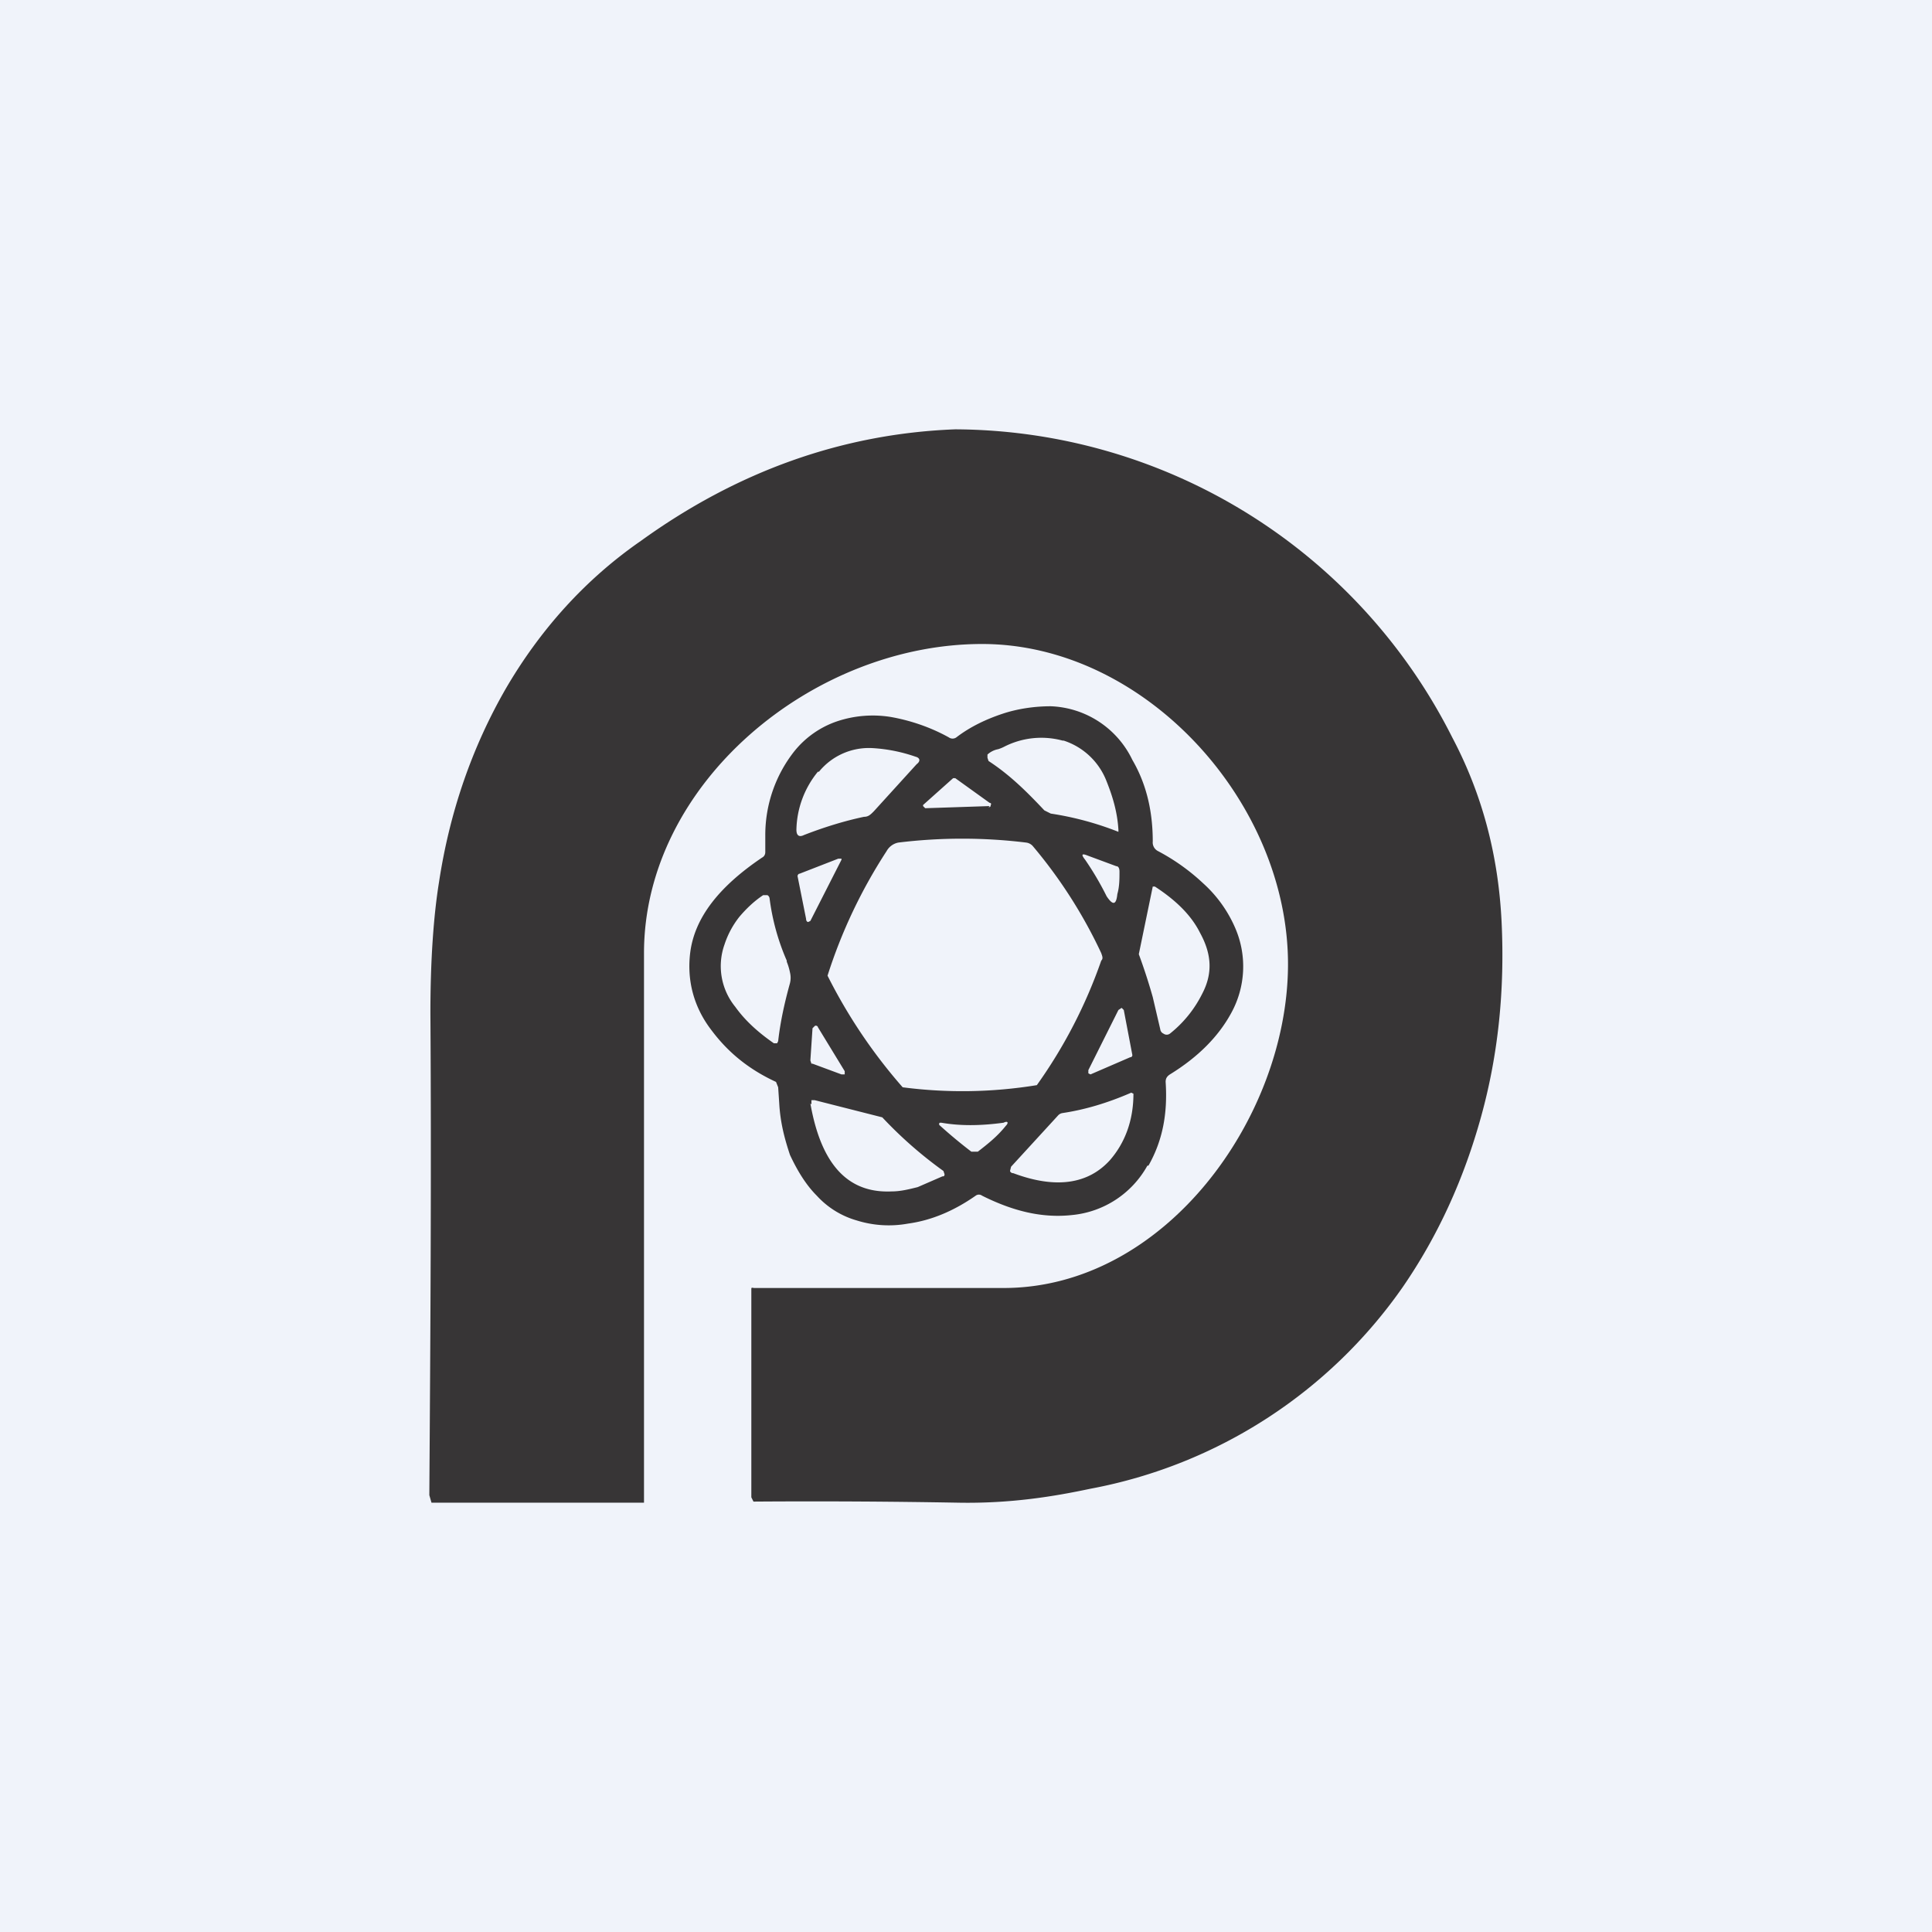 <!-- by TradingView --><svg width="18" height="18" viewBox="0 0 18 18" xmlns="http://www.w3.org/2000/svg"><path fill="#F0F3FA" d="M0 0h18v18H0z"/><path d="M6 8.88V14H4.02L4 13.93c.01-1.48.02-2.98.01-4.49 0-.5.03-.91.08-1.22.1-.66.31-1.26.62-1.8.32-.55.74-1.02 1.26-1.38.9-.65 1.88-1 2.93-1.04a5.21 5.21 0 0 1 4.63 2.87c.28.53.43 1.1.46 1.72.03.63-.03 1.23-.19 1.81-.16.58-.4 1.11-.73 1.59a4.57 4.57 0 0 1-2.91 1.88c-.33.07-.74.14-1.24.13a76.48 76.48 0 0 0-1.9-.01L7 13.95v-1.94c0-.02.01-.01.03-.01h2.32c1.5 0 2.64-1.58 2.65-3 .01-1.52-1.33-3-2.85-3C7.57 6 6 7.3 6 8.88Z" fill="#373536"/><path fill-rule="evenodd" d="M10.7 10.86c.13-.23.18-.48.16-.78 0-.03.01-.05.04-.07.26-.16.45-.35.57-.57a.9.9 0 0 0 .04-.79 1.2 1.2 0 0 0-.3-.42 1.93 1.93 0 0 0-.42-.3.09.09 0 0 1-.05-.09c0-.26-.05-.52-.19-.76a.88.88 0 0 0-.76-.5c-.14 0-.3.02-.45.07-.15.05-.3.12-.43.22a.06.06 0 0 1-.07 0c-.18-.1-.37-.16-.54-.19a1.05 1.05 0 0 0-.5.04.87.87 0 0 0-.4.28 1.26 1.26 0 0 0-.27.78v.16c0 .02-.01.04-.03.05-.4.27-.63.56-.67.89-.03.25.03.5.2.72.15.2.34.36.6.48l.02.05.01.15c.01.18.05.33.1.48.07.15.15.28.25.38.1.11.23.19.37.23a1 1 0 0 0 .48.03c.22-.03.43-.12.63-.26a.05.05 0 0 1 .06 0c.3.15.57.21.84.18a.9.9 0 0 0 .7-.46ZM9.9 6.9a.76.76 0 0 0-.55.06.38.38 0 0 1-.05.02.2.2 0 0 0-.1.05v.03l.01.03c.2.13.36.29.52.46l.06.03a2.88 2.88 0 0 1 .63.17v-.02c-.01-.16-.05-.3-.11-.45a.64.64 0 0 0-.4-.38Zm-2.28.29a.88.88 0 0 0-.2.54c0 .06.03.07.07.05.18-.07.37-.13.56-.17.04 0 .06-.02.09-.05l.4-.44c.04-.03.03-.06-.01-.07a1.48 1.48 0 0 0-.4-.08.6.6 0 0 0-.5.22Zm1.6.32-.6.02-.02-.02V7.5l.28-.25h.02l.32.23c.01 0 .02.01.01.02 0 .01 0 .02-.02.02Zm-.81 2.62a4.3 4.3 0 0 0 1.25-.02 4.6 4.6 0 0 0 .6-1.16c.02-.02.01-.04 0-.07a4.5 4.5 0 0 0-.64-1 .1.1 0 0 0-.06-.03 4.9 4.9 0 0 0-1.19 0 .16.16 0 0 0-.11.08 4.78 4.78 0 0 0-.55 1.16 4.92 4.92 0 0 0 .7 1.04Zm1.72-2.16.27.1c.02 0 .03.02.03.05 0 .07 0 .14-.02.21-.01.1-.04.11-.1.02a2.8 2.8 0 0 0-.2-.34c-.04-.05-.03-.06.02-.04Zm-2.7.19.08.4c0 .02.01.03.02.03l.02-.01.29-.57V8h-.03l-.36.14c-.01 0-.02.01-.02.03Zm3.38 1.43-.07-.3a5.34 5.34 0 0 0-.13-.4l.13-.63h.02c.2.13.34.27.42.43.11.2.12.38.02.57a1.1 1.1 0 0 1-.3.37.05.05 0 0 1-.06 0 .05.05 0 0 1-.03-.04Zm-3.48-.64a2.12 2.12 0 0 1-.16-.58.04.04 0 0 0-.02-.03h-.04c-.09.06-.16.13-.22.2a.83.83 0 0 0-.14.26.6.6 0 0 0 .1.58c.1.14.23.25.36.34h.03l.01-.02c.02-.18.06-.36.11-.54a.21.21 0 0 0 0-.1.56.56 0 0 0-.03-.1Zm3.14.46.08.42s0 .02-.02.02l-.37.16-.02-.01v-.03l.28-.56.03-.02.02.02Zm-2.9.5.27.1h.03v-.03l-.25-.41c0-.01-.02-.02-.03-.01l-.02.02-.02.3.01.03Zm2.97.27.02.01c0 .25-.08.46-.22.62-.2.22-.5.27-.9.12a.03.03 0 0 1-.03-.02l.01-.04.44-.48a.07.07 0 0 1 .04-.02c.2-.03.41-.09.64-.19Zm-2.99.1c.1.57.35.84.76.82.08 0 .16-.02.24-.04l.23-.1c.01 0 .02 0 .02-.02l-.01-.03a3.88 3.88 0 0 1-.57-.5l-.63-.16h-.03v.04Zm1.22.18c.17.03.36.03.58 0 .04-.02.05 0 .02.03-.08.1-.17.17-.26.24h-.06a4.62 4.62 0 0 1-.3-.25c0-.02 0-.02.02-.02Z" fill="#373536"/></svg>